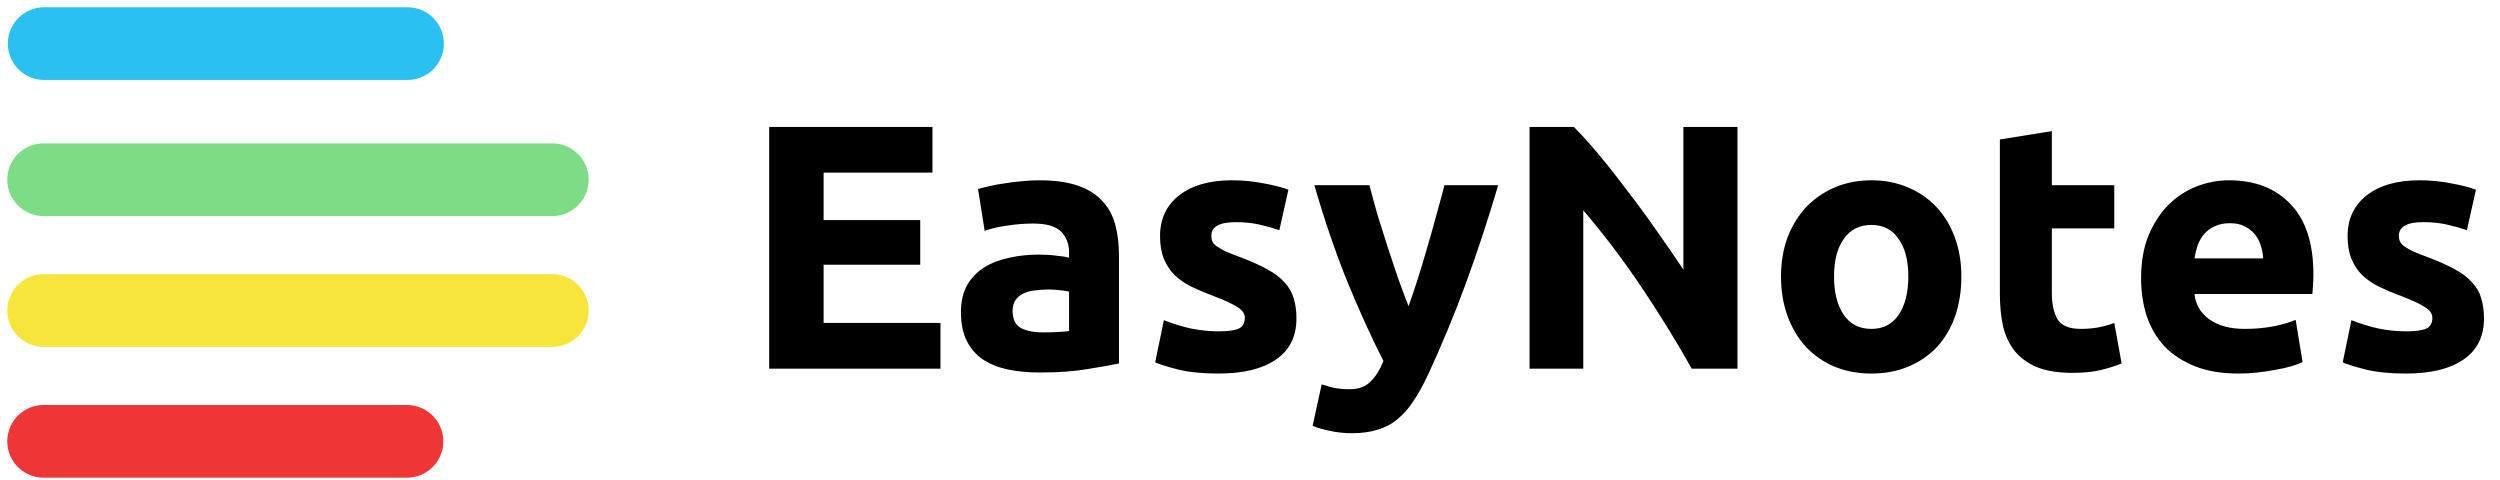 <svg width="172" height="33" viewBox="0 0 172 33" fill="none" xmlns="http://www.w3.org/2000/svg">
<path d="M3.039 3H28.039" stroke="#2AC0F0" stroke-width="5" stroke-linecap="round"/>
<path d="M3 12.364H38" stroke="#7CDD86" stroke-width="5" stroke-linecap="round"/>
<path d="M3 21.364H38" stroke="#F8E53B" stroke-width="5" stroke-linecap="round"/>
<path d="M3 30.364H28" stroke="#EF3636" stroke-width="5" stroke-linecap="round"/>
<path d="M52.92 25.364V8.732H64.152V11.876H56.664V15.14H63.312V18.212H56.664V22.22H64.704V25.364H52.92ZM71.777 22.868C72.129 22.868 72.465 22.86 72.785 22.844C73.105 22.828 73.361 22.804 73.553 22.772V20.06C73.409 20.028 73.193 19.996 72.905 19.964C72.617 19.932 72.353 19.916 72.113 19.916C71.777 19.916 71.457 19.94 71.153 19.988C70.865 20.02 70.609 20.092 70.385 20.204C70.161 20.316 69.985 20.468 69.857 20.66C69.729 20.852 69.665 21.092 69.665 21.38C69.665 21.94 69.849 22.332 70.217 22.556C70.601 22.764 71.121 22.868 71.777 22.868ZM71.489 12.404C72.545 12.404 73.425 12.524 74.129 12.764C74.833 13.004 75.393 13.348 75.809 13.796C76.241 14.244 76.545 14.788 76.721 15.428C76.897 16.068 76.985 16.78 76.985 17.564V25.004C76.473 25.116 75.761 25.244 74.849 25.388C73.937 25.548 72.833 25.628 71.537 25.628C70.721 25.628 69.977 25.556 69.305 25.412C68.649 25.268 68.081 25.036 67.601 24.716C67.121 24.38 66.753 23.948 66.497 23.42C66.241 22.892 66.113 22.244 66.113 21.476C66.113 20.74 66.257 20.116 66.545 19.604C66.849 19.092 67.249 18.684 67.745 18.38C68.241 18.076 68.809 17.86 69.449 17.732C70.089 17.588 70.753 17.516 71.441 17.516C71.905 17.516 72.313 17.54 72.665 17.588C73.033 17.62 73.329 17.668 73.553 17.732V17.396C73.553 16.788 73.369 16.3 73.001 15.932C72.633 15.564 71.993 15.38 71.081 15.38C70.473 15.38 69.873 15.428 69.281 15.524C68.689 15.604 68.177 15.724 67.745 15.884L67.289 13.004C67.497 12.94 67.753 12.876 68.057 12.812C68.377 12.732 68.721 12.668 69.089 12.62C69.457 12.556 69.841 12.508 70.241 12.476C70.657 12.428 71.073 12.404 71.489 12.404ZM83.843 22.796C84.499 22.796 84.963 22.732 85.235 22.604C85.507 22.476 85.643 22.228 85.643 21.86C85.643 21.572 85.467 21.324 85.115 21.116C84.763 20.892 84.227 20.644 83.507 20.372C82.947 20.164 82.435 19.948 81.971 19.724C81.523 19.5 81.139 19.236 80.819 18.932C80.499 18.612 80.251 18.236 80.075 17.804C79.899 17.372 79.811 16.852 79.811 16.244C79.811 15.06 80.251 14.124 81.131 13.436C82.011 12.748 83.219 12.404 84.755 12.404C85.523 12.404 86.259 12.476 86.963 12.62C87.667 12.748 88.227 12.892 88.643 13.052L88.019 15.836C87.603 15.692 87.147 15.564 86.651 15.452C86.171 15.34 85.627 15.284 85.019 15.284C83.899 15.284 83.339 15.596 83.339 16.22C83.339 16.364 83.363 16.492 83.411 16.604C83.459 16.716 83.555 16.828 83.699 16.94C83.843 17.036 84.035 17.148 84.275 17.276C84.531 17.388 84.851 17.516 85.235 17.66C86.019 17.948 86.667 18.236 87.179 18.524C87.691 18.796 88.091 19.1 88.379 19.436C88.683 19.756 88.891 20.116 89.003 20.516C89.131 20.916 89.195 21.38 89.195 21.908C89.195 23.156 88.723 24.1 87.779 24.74C86.851 25.38 85.531 25.7 83.819 25.7C82.699 25.7 81.763 25.604 81.011 25.412C80.275 25.22 79.763 25.06 79.475 24.932L80.075 22.028C80.683 22.268 81.307 22.46 81.947 22.604C82.587 22.732 83.219 22.796 83.843 22.796ZM103.076 12.74C102.356 15.172 101.604 17.452 100.82 19.58C100.036 21.708 99.18 23.772 98.251 25.772C97.915 26.492 97.579 27.1 97.243 27.596C96.907 28.108 96.54 28.524 96.139 28.844C95.74 29.18 95.284 29.42 94.772 29.564C94.275 29.724 93.692 29.804 93.019 29.804C92.46 29.804 91.939 29.748 91.46 29.636C90.996 29.54 90.612 29.428 90.308 29.3L90.931 26.444C91.299 26.572 91.627 26.66 91.915 26.708C92.204 26.756 92.507 26.78 92.828 26.78C93.468 26.78 93.956 26.604 94.291 26.252C94.644 25.916 94.939 25.444 95.18 24.836C94.364 23.236 93.547 21.444 92.731 19.46C91.915 17.46 91.147 15.22 90.427 12.74H94.219C94.379 13.364 94.564 14.044 94.772 14.78C94.996 15.5 95.228 16.236 95.468 16.988C95.707 17.724 95.948 18.444 96.188 19.148C96.444 19.852 96.683 20.492 96.907 21.068C97.115 20.492 97.332 19.852 97.555 19.148C97.779 18.444 97.996 17.724 98.204 16.988C98.427 16.236 98.635 15.5 98.828 14.78C99.035 14.044 99.219 13.364 99.379 12.74H103.076ZM116.393 25.364C115.321 23.46 114.161 21.58 112.913 19.724C111.665 17.868 110.337 16.116 108.929 14.468V25.364H105.233V8.732H108.281C108.809 9.26 109.393 9.908 110.033 10.676C110.673 11.444 111.321 12.268 111.977 13.148C112.649 14.012 113.313 14.916 113.969 15.86C114.625 16.788 115.241 17.684 115.817 18.548V8.732H119.537V25.364H116.393ZM134.941 19.028C134.941 20.02 134.797 20.932 134.509 21.764C134.221 22.58 133.805 23.284 133.261 23.876C132.717 24.452 132.061 24.9 131.293 25.22C130.541 25.54 129.693 25.7 128.749 25.7C127.821 25.7 126.973 25.54 126.205 25.22C125.453 24.9 124.805 24.452 124.261 23.876C123.717 23.284 123.293 22.58 122.989 21.764C122.685 20.932 122.533 20.02 122.533 19.028C122.533 18.036 122.685 17.132 122.989 16.316C123.309 15.5 123.741 14.804 124.285 14.228C124.845 13.652 125.501 13.204 126.253 12.884C127.021 12.564 127.853 12.404 128.749 12.404C129.661 12.404 130.493 12.564 131.245 12.884C132.013 13.204 132.669 13.652 133.213 14.228C133.757 14.804 134.181 15.5 134.485 16.316C134.789 17.132 134.941 18.036 134.941 19.028ZM131.293 19.028C131.293 17.924 131.069 17.06 130.621 16.436C130.189 15.796 129.565 15.476 128.749 15.476C127.933 15.476 127.301 15.796 126.853 16.436C126.405 17.06 126.181 17.924 126.181 19.028C126.181 20.132 126.405 21.012 126.853 21.668C127.301 22.308 127.933 22.628 128.749 22.628C129.565 22.628 130.189 22.308 130.621 21.668C131.069 21.012 131.293 20.132 131.293 19.028ZM137.591 9.596L141.167 9.02V12.74H145.463V15.716H141.167V20.156C141.167 20.908 141.295 21.508 141.551 21.956C141.823 22.404 142.359 22.628 143.159 22.628C143.543 22.628 143.935 22.596 144.335 22.532C144.751 22.452 145.127 22.348 145.463 22.22L145.967 25.004C145.535 25.18 145.055 25.332 144.527 25.46C143.999 25.588 143.351 25.652 142.583 25.652C141.607 25.652 140.799 25.524 140.159 25.268C139.519 24.996 139.007 24.628 138.623 24.164C138.239 23.684 137.967 23.108 137.807 22.436C137.663 21.764 137.591 21.02 137.591 20.204V9.596ZM147.307 19.148C147.307 18.028 147.475 17.052 147.811 16.22C148.163 15.372 148.619 14.668 149.179 14.108C149.739 13.548 150.379 13.124 151.099 12.836C151.835 12.548 152.587 12.404 153.355 12.404C155.147 12.404 156.563 12.956 157.603 14.06C158.643 15.148 159.163 16.756 159.163 18.884C159.163 19.092 159.155 19.324 159.139 19.58C159.123 19.82 159.107 20.036 159.091 20.228H150.979C151.059 20.964 151.403 21.548 152.011 21.98C152.619 22.412 153.435 22.628 154.459 22.628C155.115 22.628 155.755 22.572 156.379 22.46C157.019 22.332 157.539 22.18 157.939 22.004L158.419 24.908C158.227 25.004 157.971 25.1 157.651 25.196C157.331 25.292 156.971 25.372 156.571 25.436C156.187 25.516 155.771 25.58 155.323 25.628C154.875 25.676 154.427 25.7 153.979 25.7C152.843 25.7 151.851 25.532 151.003 25.196C150.171 24.86 149.475 24.404 148.915 23.828C148.371 23.236 147.963 22.54 147.691 21.74C147.435 20.94 147.307 20.076 147.307 19.148ZM155.707 17.78C155.691 17.476 155.635 17.18 155.539 16.892C155.459 16.604 155.323 16.348 155.131 16.124C154.955 15.9 154.723 15.716 154.435 15.572C154.163 15.428 153.819 15.356 153.403 15.356C153.003 15.356 152.659 15.428 152.371 15.572C152.083 15.7 151.843 15.876 151.651 16.1C151.459 16.324 151.307 16.588 151.195 16.892C151.099 17.18 151.027 17.476 150.979 17.78H155.707ZM165.546 22.796C166.202 22.796 166.666 22.732 166.938 22.604C167.21 22.476 167.346 22.228 167.346 21.86C167.346 21.572 167.17 21.324 166.818 21.116C166.466 20.892 165.93 20.644 165.21 20.372C164.65 20.164 164.138 19.948 163.674 19.724C163.226 19.5 162.842 19.236 162.522 18.932C162.202 18.612 161.954 18.236 161.778 17.804C161.602 17.372 161.514 16.852 161.514 16.244C161.514 15.06 161.954 14.124 162.834 13.436C163.714 12.748 164.922 12.404 166.458 12.404C167.226 12.404 167.962 12.476 168.666 12.62C169.37 12.748 169.93 12.892 170.346 13.052L169.722 15.836C169.306 15.692 168.85 15.564 168.354 15.452C167.874 15.34 167.33 15.284 166.722 15.284C165.602 15.284 165.042 15.596 165.042 16.22C165.042 16.364 165.066 16.492 165.114 16.604C165.162 16.716 165.258 16.828 165.402 16.94C165.546 17.036 165.738 17.148 165.978 17.276C166.234 17.388 166.554 17.516 166.938 17.66C167.722 17.948 168.37 18.236 168.882 18.524C169.394 18.796 169.794 19.1 170.082 19.436C170.386 19.756 170.594 20.116 170.706 20.516C170.834 20.916 170.898 21.38 170.898 21.908C170.898 23.156 170.426 24.1 169.482 24.74C168.554 25.38 167.234 25.7 165.522 25.7C164.402 25.7 163.466 25.604 162.714 25.412C161.978 25.22 161.466 25.06 161.178 24.932L161.778 22.028C162.386 22.268 163.01 22.46 163.65 22.604C164.29 22.732 164.922 22.796 165.546 22.796Z" fill="black"/>
</svg>
